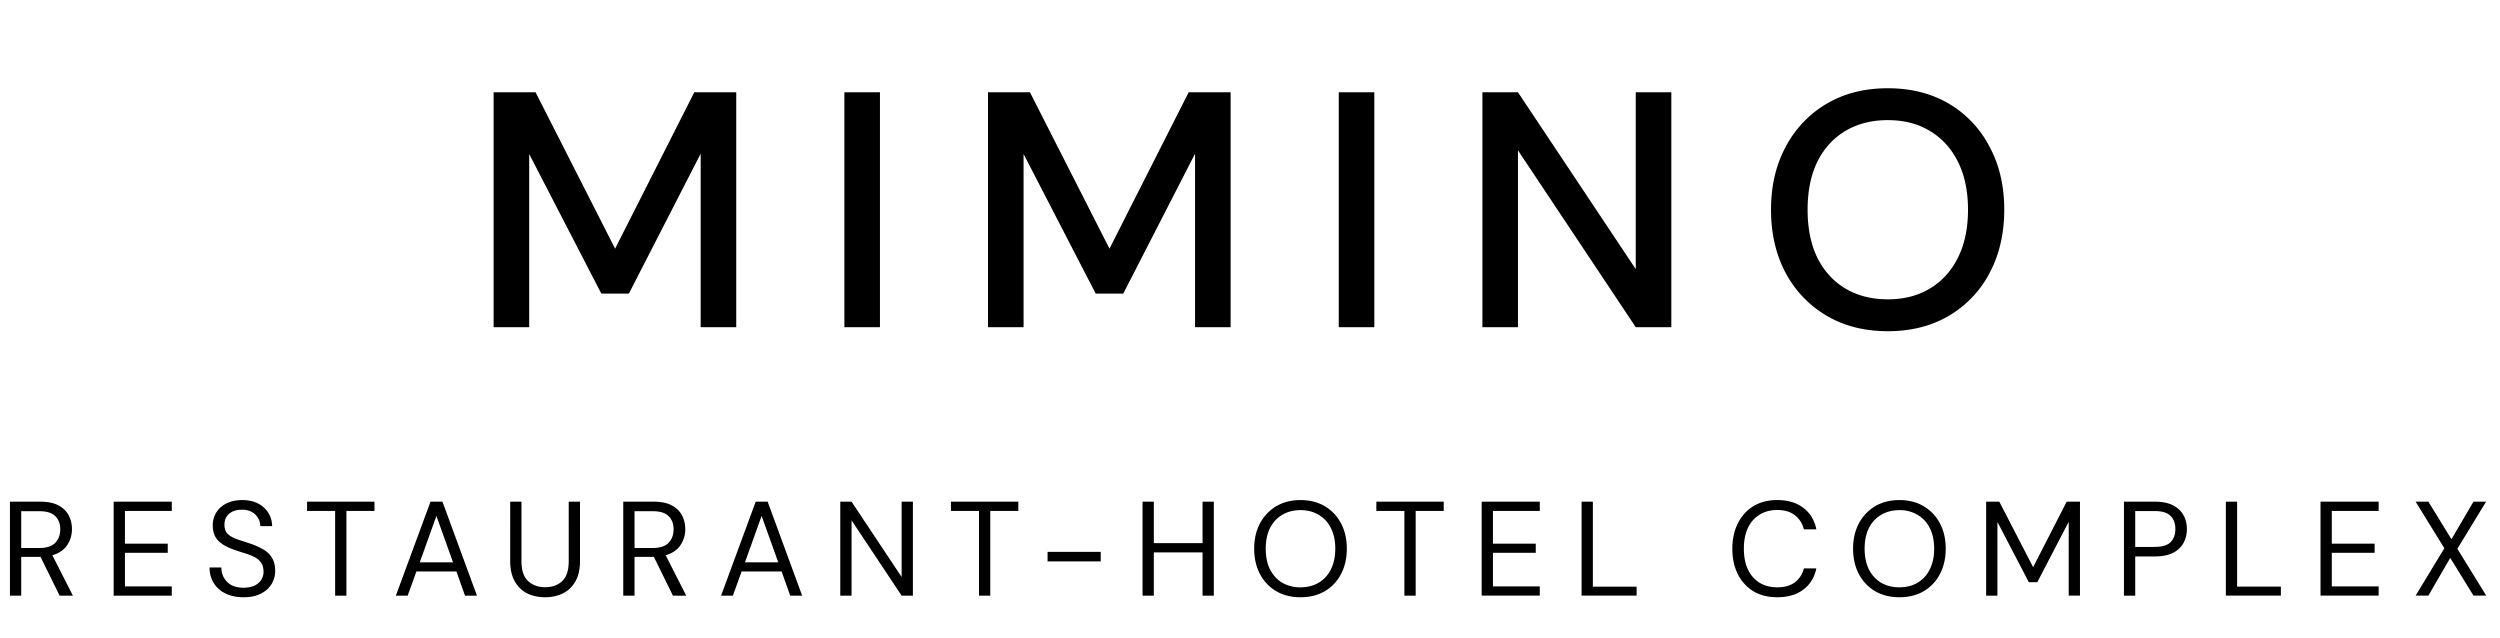 <svg xmlns="http://www.w3.org/2000/svg" width="149" height="38" fill="none">
  <path fill="#000000" d="M29.42 19.5v-14h2.5l4.74 9.32 4.72-9.32h2.5v14h-2.12V9.16l-4.28 8.34h-1.64l-4.3-8.32V19.5h-2.12Zm20.905 0v-14h2.12v14h-2.12Zm8.56 0v-14h2.5l4.74 9.32 4.72-9.32h2.5v14h-2.12V9.16l-4.28 8.34h-1.64l-4.3-8.32V19.5h-2.12Zm20.905 0v-14h2.12v14h-2.12Zm8.561 0v-14h2.12l7.02 10.54V5.5h2.12v14h-2.12l-7.02-10.54V19.5h-2.12Zm24.162.24c-1.387 0-2.6-.307-3.64-.92a6.476 6.476 0 0 1-2.44-2.54c-.587-1.093-.88-2.353-.88-3.78 0-1.427.293-2.68.88-3.76a6.442 6.442 0 0 1 2.44-2.56c1.04-.613 2.253-.92 3.64-.92 1.386 0 2.6.307 3.64.92a6.314 6.314 0 0 1 2.42 2.56c.586 1.08.88 2.333.88 3.76 0 1.427-.294 2.687-.88 3.78a6.346 6.346 0 0 1-2.42 2.54c-1.04.613-2.254.92-3.64.92Zm0-1.9c.96 0 1.793-.213 2.5-.64.72-.427 1.28-1.04 1.68-1.84.4-.8.6-1.753.6-2.86s-.2-2.06-.6-2.86c-.4-.8-.96-1.413-1.68-1.84-.707-.427-1.54-.64-2.5-.64s-1.8.213-2.52.64c-.72.427-1.28 1.04-1.68 1.84-.387.8-.58 1.753-.58 2.86s.193 2.06.58 2.86c.4.8.96 1.413 1.68 1.84.72.427 1.56.64 2.52.64Z"/>
  <path fill="#000000" d="M.592 35.5v-5.6H2.4c.437 0 .795.072 1.072.216.277.144.483.341.616.592.133.25.2.528.2.832 0 .352-.096.67-.288.952-.187.283-.48.483-.88.6L4.344 35.5h-.792l-1.136-2.312H1.264V35.5H.592Zm.672-2.84h1.088c.432 0 .747-.104.944-.312.197-.208.296-.475.296-.8 0-.33-.099-.592-.296-.784-.192-.197-.51-.296-.952-.296h-1.08v2.192Zm5.51 2.84v-5.6h3.464v.552H7.446v1.952h2.552v.544H7.446v2h2.792v.552H6.774Zm7.74.096c-.41 0-.768-.075-1.072-.224a1.673 1.673 0 0 1-.704-.624 1.725 1.725 0 0 1-.248-.928h.704a1.162 1.162 0 0 0 .592 1.048c.197.107.44.16.728.16.379 0 .672-.09.88-.272a.865.865 0 0 0 .312-.68c0-.224-.048-.403-.144-.536a1.053 1.053 0 0 0-.392-.336 3.064 3.064 0 0 0-.56-.224 18.615 18.615 0 0 1-.656-.216c-.432-.15-.752-.333-.96-.552-.208-.224-.312-.515-.312-.872a1.409 1.409 0 0 1 .208-.792c.144-.235.346-.416.608-.544.267-.133.581-.2.944-.2.357 0 .666.067.928.2a1.51 1.51 0 0 1 .848 1.352h-.704a.955.955 0 0 0-.12-.456.923.923 0 0 0-.368-.376 1.166 1.166 0 0 0-.608-.144c-.304-.005-.555.072-.752.232-.192.16-.288.381-.288.664 0 .24.066.424.2.552.139.128.33.235.576.32.245.08.528.173.848.28.266.096.506.208.72.336.213.128.379.293.496.496.122.203.184.461.184.776 0 .267-.07.52-.208.76a1.55 1.55 0 0 1-.632.576c-.277.15-.627.224-1.048.224Zm5.46-.096v-5.048h-1.672V29.9h4.016v.552h-1.672V35.5h-.672Zm3.62 0 2.064-5.6h.712l2.056 5.6h-.712l-.512-1.44h-2.384l-.52 1.44h-.704Zm1.424-1.984h1.984l-.992-2.768-.992 2.768Zm7.462 2.08c-.384 0-.733-.075-1.048-.224a1.768 1.768 0 0 1-.744-.712c-.187-.32-.28-.728-.28-1.224V29.9h.672v3.544c0 .544.13.939.392 1.184.261.245.603.368 1.024.368.421 0 .76-.123 1.016-.368s.384-.64.384-1.184V29.9h.672v3.536c0 .496-.093.904-.28 1.224-.187.32-.437.557-.752.712-.315.15-.667.224-1.056.224Zm4.666-.096v-5.6h1.808c.437 0 .795.072 1.072.216.277.144.483.341.616.592.133.25.2.528.2.832 0 .352-.096.67-.288.952-.187.283-.48.483-.88.6l1.224 2.408h-.792l-1.136-2.312H37.818V35.5h-.672Zm.672-2.84h1.088c.432 0 .747-.104.944-.312.197-.208.296-.475.296-.8 0-.33-.099-.592-.296-.784-.192-.197-.51-.296-.952-.296h-1.08v2.192Zm5.158 2.84 2.064-5.6h.712l2.056 5.6h-.712l-.512-1.44H44.2l-.52 1.44h-.704Zm1.424-1.984h1.984l-.992-2.768-.992 2.768Zm5.68 1.984v-5.6h.673l2.984 4.488V29.9h.672v5.6h-.672l-2.984-4.488V35.5h-.672Zm8.268 0v-5.048h-1.672V29.9h4.016v.552H59.02V35.5h-.672Zm4.087-2.04v-.568h3.168v.568h-3.168Zm5.661 2.04v-5.6h.672v2.472h2.904V29.9h.672v5.6h-.672v-2.576h-2.904V35.5h-.672Zm9.414.096c-.55 0-1.032-.12-1.448-.36a2.597 2.597 0 0 1-.968-1.024c-.23-.437-.344-.941-.344-1.512 0-.57.114-1.072.344-1.504.234-.437.557-.779.968-1.024.416-.245.898-.368 1.448-.368.554 0 1.037.123 1.448.368.416.245.738.587.968 1.024.23.432.344.933.344 1.504 0 .57-.115 1.075-.344 1.512-.23.437-.552.779-.968 1.024-.41.24-.894.36-1.448.36Zm0-.592c.41 0 .77-.09 1.08-.272a1.87 1.87 0 0 0 .728-.792c.176-.347.264-.76.264-1.24s-.088-.89-.264-1.232a1.819 1.819 0 0 0-.728-.784c-.31-.187-.67-.28-1.08-.28-.41 0-.774.093-1.088.28-.31.181-.552.443-.728.784-.17.341-.256.752-.256 1.232s.085.893.256 1.24c.176.341.418.605.728.792a2.14 2.14 0 0 0 1.088.272Zm6.192.496v-5.048H82.03V29.9h4.016v.552h-1.672V35.5h-.672Zm4.605 0v-5.6h3.464v.552h-2.792v1.952h2.552v.544h-2.552v2h2.792v.552h-3.464Zm5.955 0v-5.6h.672v5.064h2.608v.536h-3.28Zm11.657.096c-.55 0-1.024-.12-1.424-.36a2.489 2.489 0 0 1-.92-1.016c-.219-.437-.328-.944-.328-1.52 0-.57.109-1.072.328-1.504.218-.437.525-.779.92-1.024.4-.245.874-.368 1.424-.368.64 0 1.16.155 1.56.464.405.304.664.73.776 1.28h-.744a1.472 1.472 0 0 0-.528-.832c-.262-.213-.616-.32-1.064-.32-.4 0-.75.093-1.048.28a1.804 1.804 0 0 0-.696.792c-.16.341-.24.752-.24 1.232s.08.893.24 1.24c.165.341.397.605.696.792.298.181.648.272 1.048.272.448 0 .802-.101 1.064-.304a1.47 1.47 0 0 0 .528-.824h.744c-.112.539-.371.96-.776 1.264-.4.304-.92.456-1.56.456Zm7.285 0c-.549 0-1.032-.12-1.448-.36a2.603 2.603 0 0 1-.968-1.024c-.229-.437-.344-.941-.344-1.512 0-.57.115-1.072.344-1.504.235-.437.558-.779.968-1.024.416-.245.899-.368 1.448-.368.555 0 1.038.123 1.448.368.416.245.739.587.968 1.024.23.432.344.933.344 1.504 0 .57-.114 1.075-.344 1.512a2.522 2.522 0 0 1-.968 1.024c-.41.24-.893.36-1.448.36Zm0-.592c.411 0 .771-.09 1.08-.272.315-.187.558-.45.728-.792.176-.347.264-.76.264-1.24s-.088-.89-.264-1.232a1.814 1.814 0 0 0-.728-.784 2.047 2.047 0 0 0-1.08-.28c-.41 0-.773.093-1.088.28a1.887 1.887 0 0 0-.728.784c-.17.341-.256.752-.256 1.232s.086.893.256 1.24c.176.341.419.605.728.792.315.181.678.272 1.088.272Zm5.17.496v-5.6h.784l2.016 3.904 2-3.904h.792v5.6h-.672v-4.4l-1.872 3.6h-.504l-1.872-3.592V35.5h-.672Zm8.213 0v-5.6h1.84c.438 0 .798.072 1.08.216.283.144.491.339.624.584.139.245.208.523.208.832 0 .304-.066.579-.2.824a1.457 1.457 0 0 1-.624.592c-.282.144-.645.216-1.088.216h-1.168V35.5h-.672Zm.672-2.904h1.152c.448 0 .766-.093.952-.28.192-.192.288-.453.288-.784 0-.336-.096-.597-.288-.784-.186-.192-.504-.288-.952-.288h-1.152v2.136Zm5.401 2.904v-5.6h.672v5.064h2.608v.536h-3.28Zm5.643 0v-5.6h3.464v.552h-2.792v1.952h2.552v.544h-2.552v2h2.792v.552h-3.464Zm5.668 0 1.712-2.824-1.712-2.776h.76l1.376 2.24 1.312-2.24h.752l-1.712 2.808 1.72 2.792h-.76l-1.384-2.248-1.304 2.248h-.76Z"/>
</svg>
